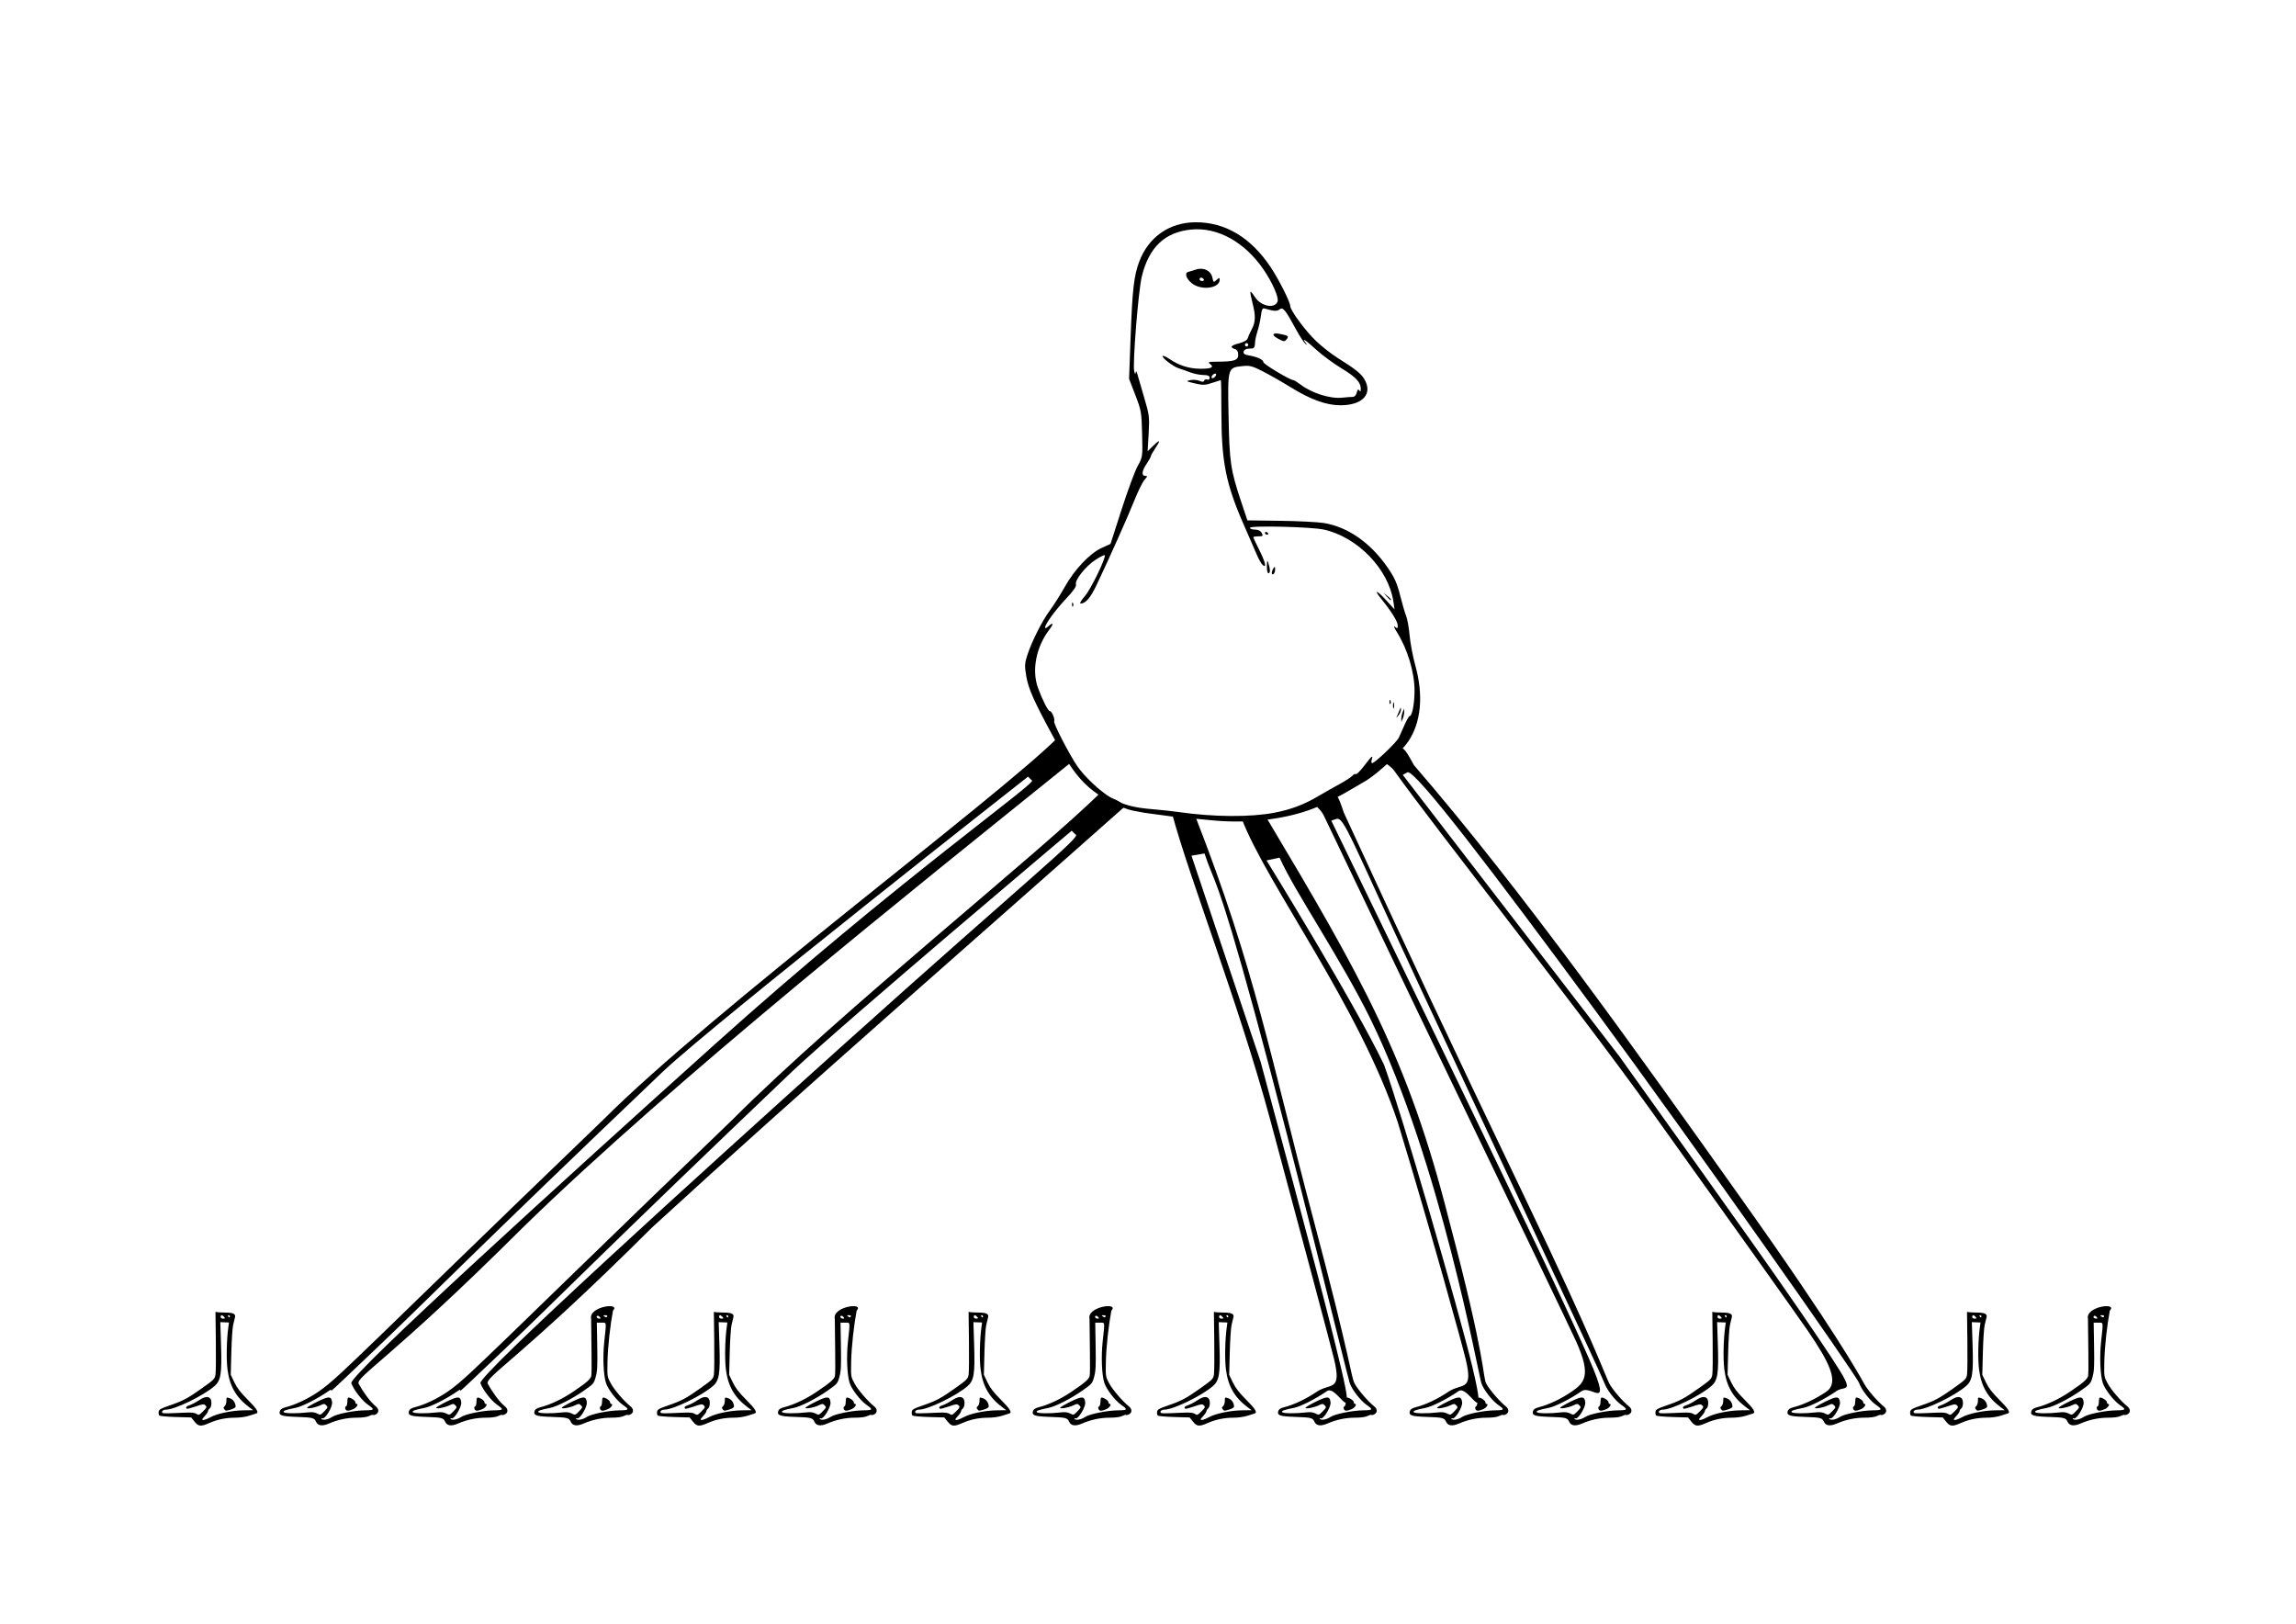 <?xml version="1.0" encoding="UTF-8" standalone="no"?>
<!-- Created with Inkscape (http://www.inkscape.org/) -->

<svg
   xmlns:dc="http://purl.org/dc/elements/1.1/"
   xmlns:cc="http://creativecommons.org/ns#"
   xmlns:rdf="http://www.w3.org/1999/02/22-rdf-syntax-ns#"
   xmlns:svg="http://www.w3.org/2000/svg"
   xmlns="http://www.w3.org/2000/svg"
   xmlns:sodipodi="http://sodipodi.sourceforge.net/DTD/sodipodi-0.dtd"
   xmlns:inkscape="http://www.inkscape.org/namespaces/inkscape"
   width="297mm"
   height="210mm"
   viewBox="0 0 297 210"
   version="1.1"
   id="svg864"
   inkscape:version="0.92.2 (5c3e80d, 2017-08-06)"
   sodipodi:docname="canard.svg">
  <defs
     id="defs858" />
  <sodipodi:namedview
     id="base"
     pagecolor="#ffffff"
     bordercolor="#666666"
     borderopacity="1.0"
     inkscape:pageopacity="0.0"
     inkscape:pageshadow="2"
     inkscape:zoom="0.7"
     inkscape:cx="349.34186"
     inkscape:cy="511.15762"
     inkscape:document-units="mm"
     inkscape:current-layer="layer1"
     showgrid="false"
     inkscape:window-width="1853"
     inkscape:window-height="1145"
     inkscape:window-x="67"
     inkscape:window-y="27"
     inkscape:window-maximized="1" />
  <g
     inkscape:label="Calque 1"
     inkscape:groupmode="layer"
     id="layer1"
     transform="translate(0,-87)">
    <path
       sodipodi:nodetypes="cccsccccccccsccscccccccccccccccccsssccsscccccsssccccscsccccssscsscss"
       style="fill:#000000;fill-opacity:1;stroke-width:0.149"
       d="m 154.315,270.861 -0.43,-0.536 -1.995,-0.057 c -1.097,-0.031 -2.055,-0.118 -2.129,-0.192 -0.074,-0.074 -0.112,-0.292 -0.085,-0.485 0.042,-0.296 0.258,-0.421 1.39,-0.807 1.763,-0.601 2.371,-0.925 4.278,-2.283 1.491,-1.062 1.603,-1.177 1.686,-1.733 0.049,-0.328 0.068,-2.284 0.042,-4.346 l -0.048,-3.751 c 0.849,0.204 2.747,-0.168 2.529,0.677 -0.049,0.231 -0.158,0.688 -0.243,1.016 -0.085,0.328 -0.19,1.911 -0.232,3.518 l -0.077,2.922 0.47,0.985 c 0.341,0.715 0.815,1.329 1.73,2.242 1.199,1.196 1.488,1.677 1.074,1.786 -0.102,0.027 -0.521,0.159 -0.931,0.294 -0.41,0.135 -1.194,0.245 -1.743,0.244 -1.222,-8.3e-4 -2.321,0.223 -3.377,0.689 -1.097,0.484 -1.397,0.455 -1.909,-0.183 z m 2.058,-0.565 c 0.877,-0.479 2.76,-0.872 4.281,-0.893 l 1.246,-0.017 -0.499,-0.372 c -1.71,-1.277 -2.552,-2.742 -2.822,-4.915 -0.164,-1.316 -0.114,-3.819 0.109,-5.449 l 0.083,-0.608 -0.561,-0.021 -0.561,-0.021 0.097,3.012 c 0.117,3.652 -0.025,4.54 -0.841,5.248 -1.464,1.27 -5.131,3.052 -6.281,3.052 -0.365,0 -0.632,0.24 -0.459,0.413 0.092,0.092 0.452,0.089 2.972,-0.024 0.805,-0.036 1.213,0.011 1.431,0.163 0.28,0.196 0.349,0.17 0.846,-0.327 0.485,-0.485 0.517,-0.565 0.314,-0.768 -0.203,-0.203 -0.337,-0.189 -1.282,0.14 -0.58,0.202 -1.092,0.33 -1.137,0.285 -0.178,-0.178 -0.061,-0.314 0.402,-0.468 0.266,-0.088 0.786,-0.361 1.154,-0.607 0.714,-0.475 1.169,-0.559 1.46,-0.268 0.251,0.251 0.223,1.089 -0.045,1.311 -0.123,0.102 -0.223,0.262 -0.223,0.355 0,0.093 -0.168,0.35 -0.372,0.571 -0.205,0.221 -0.372,0.438 -0.372,0.483 0,0.177 0.442,0.063 1.061,-0.275 z m 1.785,-1.039 c -0.129,-0.155 -0.115,-0.248 0.056,-0.391 0.124,-0.103 0.225,-0.41 0.225,-0.682 0,-0.488 0.007,-0.493 0.457,-0.336 0.423,0.147 0.734,0.604 0.734,1.077 0,0.105 -0.259,0.268 -0.576,0.363 -0.715,0.214 -0.693,0.215 -0.897,-0.031 z m -0.016,-11.935 c -0.102,-0.123 -0.244,-0.223 -0.316,-0.223 -0.072,0 -0.131,0.101 -0.131,0.223 0,0.128 0.134,0.223 0.316,0.223 0.264,0 0.286,-0.037 0.131,-0.223 z m 0.745,-0.074 c 0,-0.082 -0.071,-0.149 -0.158,-0.149 -0.087,0 -0.116,0.067 -0.066,0.149 0.051,0.082 0.122,0.149 0.158,0.149 0.036,0 0.066,-0.067 0.066,-0.149 z"
       id="path1449"
       inkscape:connector-curvature="0" />
    <path
       sodipodi:nodetypes="cccccccssccsscsssccssccscccccscssccccccsccccccsccccsccscccssscsssscssccccssccccccscccsccccsccccccccccssccsscccscscssscccccscccsccccsccsccsccscccccccccccccccccccccccsccccccccscscssscccccscccsssccccccccccccccccsccsscccccsccccccccsssss"
       style="fill:#000000;fill-opacity:1;stroke-width:0.217"
       d="m 170.593,191.272 c -3.578,1.597 -8.845,2.303 -13.688,1.835 -1.374,-0.133 -3.144,-0.303 -3.933,-0.378 l -1.434,-0.136 c 0,0 0,0 -3.443,-0.463 l -1.407,-0.261 c -1.715,-0.318 -4.334,-1.69 -5.879,-3.079 -1.54,-1.385 -2.572,-2.845 -4.463,-6.313 -2.563,-4.701 -3.31,-6.366 -3.591,-8.007 -0.226,-1.319 -0.211,-1.668 0.119,-2.694 0.57,-1.775 1.946,-4.512 2.922,-5.812 0.477,-0.636 1.338,-1.995 1.913,-3.018 1.287,-2.293 3.253,-4.373 4.801,-5.079 l 1.14,-0.52 1.435,-4.455 c 0.789,-2.45 1.725,-4.98 2.08,-5.621 0.641,-1.157 0.645,-1.189 0.574,-4.128 -0.068,-2.814 -0.113,-3.068 -0.88,-5.057 l -0.808,-2.095 0.205,-5.548 c 0.222,-6.006 0.426,-7.78 1.1,-9.582 1.196,-3.197 3.896,-5.094 7.275,-5.114 3.868,-0.023 7.179,1.962 9.767,5.856 1.034,1.555 2.499,4.47 2.499,4.972 0,0.563 2.037,3.31 3.401,4.587 0.735,0.688 1.939,1.63 2.675,2.093 2.345,1.475 3.053,2.033 3.49,2.749 1.173,1.924 -0.185,3.421 -3.095,3.411 -1.816,-0.006 -3.821,-0.733 -6.392,-2.318 -1.126,-0.694 -2.753,-1.623 -3.616,-2.063 -1.371,-0.7 -1.706,-0.786 -2.655,-0.684 -1.916,0.206 -1.906,0.167 -1.785,6.478 0.114,5.985 0.257,6.952 1.638,11.085 l 0.799,2.39 4.237,0.055 c 2.33,0.03 4.872,0.159 5.649,0.285 3.101,0.505 6.033,2.547 8.239,5.739 0.908,1.314 1.23,2.029 1.636,3.644 0.278,1.105 0.629,2.302 0.779,2.661 0.151,0.358 0.35,1.483 0.442,2.499 0.093,1.016 0.428,2.776 0.745,3.911 1.076,3.852 0.737,7.392 -0.941,9.831 -0.89,1.294 -3.72,3.936 -5.324,4.972 -3.014,1.754 -3.327,2.016 -6.229,3.374 z m -5.757,0.84 c 2.128,-0.406 3.782,-1.024 5.604,-2.094 0.861,-0.506 2.164,-1.245 2.897,-1.643 0.733,-0.398 1.452,-0.869 1.6,-1.046 0.147,-0.178 0.349,-0.272 0.449,-0.211 0.1,0.062 0.589,-0.428 1.088,-1.089 0.972,-1.287 1.181,-1.454 0.963,-0.766 -0.076,0.239 -0.046,0.435 0.068,0.435 0.329,0 3.174,-2.72 3.438,-3.286 0.132,-0.284 0.465,-1.029 0.74,-1.657 0.275,-0.627 0.577,-1.141 0.67,-1.141 0.314,0 0.622,-1.616 0.624,-3.268 0.002,-2.423 -0.907,-5.417 -2.33,-7.676 -0.332,-0.527 -0.416,-0.774 -0.204,-0.599 0.318,0.262 0.362,0.241 0.362,-0.178 0,-0.491 -0.824,-1.82 -2.13,-3.433 -1.059,-1.309 -0.572,-1.155 0.674,0.213 l 1.043,1.145 -0.144,-0.978 c -0.622,-4.225 -4.612,-8.367 -9.003,-9.346 -1.597,-0.356 -9.56,-0.548 -9.56,-0.23 0,0.128 0.29,0.234 0.644,0.234 0.422,0 0.724,0.15 0.877,0.435 0.209,0.39 0.165,0.435 -0.427,0.435 -0.363,0 -0.659,0.051 -0.659,0.114 0,0.063 0.342,0.794 0.76,1.624 0.809,1.607 0.999,2.424 0.458,1.975 -0.166,-0.138 -0.519,-0.761 -0.784,-1.385 -0.265,-0.624 -0.999,-2.307 -1.629,-3.741 -2.352,-5.346 -2.93,-8.225 -2.932,-14.611 -5.7e-4,-2.3 -0.033,-4.182 -0.071,-4.182 -0.038,0 -0.539,0.16 -1.111,0.355 -0.908,0.309 -1.198,0.318 -2.266,0.069 -1.132,-0.265 -1.175,-0.296 -0.572,-0.422 0.358,-0.074 0.888,-0.033 1.178,0.092 0.385,0.167 0.549,0.159 0.612,-0.029 0.047,-0.141 0.226,-0.203 0.397,-0.137 0.191,0.073 0.312,-0.015 0.312,-0.229 0,-0.257 -0.215,-0.352 -0.815,-0.359 -0.448,-0.005 -1.206,-0.158 -1.684,-0.339 -0.478,-0.181 -1.162,-0.423 -1.521,-0.537 -0.725,-0.231 -2.237,-1.404 -2.05,-1.591 0.066,-0.066 0.483,0.127 0.928,0.429 1.168,0.794 2.471,1.209 3.858,1.229 1.469,0.022 1.917,-0.18 1.352,-0.609 -0.347,-0.263 -0.237,-0.299 0.938,-0.305 2.19,-0.011 2.689,-0.176 2.689,-0.888 0,-0.419 -0.136,-0.653 -0.435,-0.748 -0.696,-0.221 -0.508,-0.473 0.552,-0.74 0.597,-0.15 1.03,-0.396 1.097,-0.623 0.061,-0.206 0.301,-0.736 0.534,-1.178 0.512,-0.971 0.532,-1.76 0.086,-3.48 -0.186,-0.718 -0.3,-1.343 -0.254,-1.389 0.046,-0.046 0.321,0.276 0.61,0.718 0.78,1.191 2.593,1.518 2.908,0.524 0.166,-0.522 -0.677,-2.439 -1.794,-4.08 -2.435,-3.577 -5.938,-5.528 -9.355,-5.209 -3.434,0.321 -5.52,2.306 -6.427,6.116 -0.44,1.849 -1.196,11.254 -0.977,12.165 0.11,0.457 0.169,0.523 0.199,0.219 0.027,-0.282 0.114,-0.167 0.248,0.326 0.113,0.418 0.509,1.778 0.88,3.023 0.627,2.105 0.665,2.421 0.545,4.541 l -0.129,2.279 0.75,-0.727 c 0.885,-0.858 0.961,-0.712 0.207,0.398 -0.299,0.44 -0.543,0.88 -0.543,0.978 0,0.098 -0.244,0.538 -0.543,0.978 -0.629,0.925 -0.702,1.568 -0.179,1.568 0.315,0 0.304,0.066 -0.085,0.489 -0.247,0.269 -0.85,1.493 -1.342,2.721 -0.876,2.189 -3.311,7.636 -4.902,10.966 -0.772,1.615 -1.399,2.336 -2.033,2.336 -0.167,0 0.07,-0.416 0.546,-0.957 0.773,-0.878 2.803,-5.068 2.568,-5.302 -0.054,-0.054 -0.589,0.217 -1.189,0.602 -1.257,0.806 -2.73,2.663 -2.529,3.187 0.09,0.235 -0.331,0.838 -1.304,1.87 -1.378,1.461 -2.696,3.278 -2.696,3.717 0,0.115 0.179,0.046 0.397,-0.151 0.681,-0.616 0.767,-0.395 0.158,0.404 -1.722,2.258 -2.304,5.3 -1.451,7.582 0.601,1.607 1.292,2.953 1.516,2.953 0.256,0 0.712,1.08 0.56,1.325 -0.138,0.224 1.958,4.287 2.989,5.793 0.914,1.336 2.917,3.227 4.32,4.08 1.462,0.889 2.953,1.301 5.415,1.495 1.016,0.08 2.531,0.245 3.368,0.365 4.503,0.65 9.269,0.685 12.385,0.091 z m 16.433,-12.172 c 0,-0.239 0.084,-0.63 0.187,-0.869 l 0.187,-0.435 v 0.435 c 0,0.239 -0.084,0.63 -0.187,0.869 l -0.187,0.435 z m -0.506,-0.435 c 0.11,-0.239 0.254,-0.581 0.321,-0.76 0.104,-0.282 0.123,-0.28 0.138,0.013 0.01,0.186 -0.135,0.528 -0.321,0.76 -0.332,0.415 -0.335,0.415 -0.138,-0.013 z m -0.568,-1.304 c 0.004,-0.358 0.053,-0.479 0.108,-0.267 0.055,0.211 0.051,0.505 -0.009,0.652 -0.059,0.147 -0.105,-0.026 -0.1,-0.384 z m -0.46,-0.453 c 0.011,-0.253 0.062,-0.305 0.131,-0.131 0.063,0.157 0.055,0.344 -0.017,0.416 -0.072,0.072 -0.124,-0.056 -0.114,-0.285 z m -41.063,-12.602 c 0.011,-0.253 0.062,-0.305 0.131,-0.131 0.063,0.157 0.055,0.344 -0.017,0.416 -0.072,0.072 -0.124,-0.056 -0.114,-0.285 z m 40.7,-1.014 -0.414,-0.489 0.489,0.414 c 0.459,0.389 0.588,0.564 0.414,0.564 -0.041,0 -0.261,-0.22 -0.489,-0.489 z m -14.859,-3.029 c 0.002,-0.156 0.098,-0.431 0.214,-0.61 0.171,-0.265 0.211,-0.237 0.214,0.15 0.002,0.262 -0.095,0.536 -0.214,0.61 -0.119,0.074 -0.216,0.007 -0.214,-0.15 z m -0.633,-0.882 c 0.018,-0.784 0.048,-0.842 0.196,-0.38 0.25,0.782 0.25,1.304 0,1.304 -0.12,0 -0.208,-0.415 -0.196,-0.923 z m -0.239,-4.304 c 0,-0.127 0.098,-0.17 0.217,-0.096 0.12,0.074 0.217,0.177 0.217,0.23 0,0.053 -0.098,0.096 -0.217,0.096 -0.119,0 -0.217,-0.104 -0.217,-0.23 z m -9.507,-32.311 c -0.716,-0.599 -0.93,-1.308 -0.433,-1.435 0.149,-0.038 0.602,-0.178 1.005,-0.311 0.993,-0.327 1.944,0.148 2.127,1.062 0.124,0.619 0.149,0.633 0.536,0.283 0.342,-0.31 0.406,-0.316 0.406,-0.041 0,1.155 -2.434,1.45 -3.641,0.442 z m 1.577,-0.483 c -0.074,-0.119 -0.226,-0.217 -0.339,-0.217 -0.112,0 -0.204,0.098 -0.204,0.217 0,0.119 0.152,0.217 0.339,0.217 0.186,0 0.278,-0.098 0.204,-0.217 z m 19.254,15.209 c 0.249,0 0.453,-0.212 0.542,-0.564 0.105,-0.417 0.19,-0.487 0.327,-0.272 0.134,0.211 0.186,0.154 0.189,-0.204 0.006,-0.85 -0.634,-1.53 -2.503,-2.659 -0.992,-0.599 -2.449,-1.674 -3.238,-2.389 -1.423,-1.29 -1.97,-1.65 -1.398,-0.919 0.264,0.336 0.258,0.349 -0.048,0.11 -0.19,-0.148 -0.756,-1.028 -1.257,-1.955 -1.313,-2.429 -1.64,-2.82 -2.067,-2.465 -0.318,0.264 -0.727,0.241 -1.91,-0.11 -0.296,-0.088 -0.39,0.091 -0.495,0.934 -0.071,0.573 -0.274,1.482 -0.45,2.02 -0.176,0.538 -0.32,1.247 -0.32,1.575 5.6e-4,0.329 -0.121,0.608 -0.271,0.621 -0.149,0.013 -0.465,0.037 -0.702,0.054 -0.237,0.017 -0.461,0.189 -0.499,0.381 -0.048,0.248 0.141,0.385 0.648,0.47 1.109,0.185 1.911,0.552 1.911,0.874 0,0.258 3.448,2.326 3.877,2.326 0.091,0 0.503,0.255 0.915,0.566 1.484,1.123 3.85,1.872 5.396,1.708 0.525,-0.056 1.134,-0.101 1.354,-0.101 z m -9.64,-7.531 c -0.878,-0.463 -0.76,-0.804 0.216,-0.621 1.069,0.201 1.214,0.308 0.909,0.676 -0.299,0.36 -0.342,0.358 -1.125,-0.054 z m -8.025,4.72 c 0.054,-0.163 -0.027,-0.244 -0.19,-0.19 -0.157,0.052 -0.328,0.223 -0.38,0.38 -0.054,0.163 0.027,0.244 0.19,0.19 0.157,-0.052 0.328,-0.223 0.38,-0.38 z m 4.169,-3.924 c 0,-0.119 -0.098,-0.217 -0.217,-0.217 -0.119,0 -0.217,0.098 -0.217,0.217 0,0.119 0.098,0.217 0.217,0.217 0.119,0 0.217,-0.098 0.217,-0.217 z"
       id="path1451"
       inkscape:connector-curvature="0" />
    <path
       inkscape:connector-curvature="0"
       id="path1453"
       d="m 154.608,192.541 c 7.829,20.027 9.705,31.171 15.294,52.181 4.919,18.493 4.849,20.349 5.335,21.238 0.445,0.813 1.717,2.287 2.537,2.94 0.411,0.328 0.418,0.798 0.015,1.014 -0.171,0.091 -0.347,0.13 -0.391,0.086 -0.044,-0.044 -0.27,0.017 -0.501,0.137 -0.264,0.136 -0.856,0.217 -1.588,0.217 -1.24,0 -2.433,0.251 -3.623,0.763 -0.857,0.369 -1.414,0.288 -1.654,-0.238 -0.232,-0.509 -0.419,-0.555 -2.507,-0.626 -1.989,-0.067 -2.349,-0.195 -2.166,-0.773 0.066,-0.208 0.305,-0.364 0.723,-0.47 1.31,-0.334 2.844,-1.058 4.24,-2.001 1.777,-1.201 3.291,0.064 2.235,-4.279 -0.45,-1.85 -4.155,-15.733 -8.233,-30.852 -4.079,-15.119 -10.47,-31.296 -12.716,-39.676 1.31,0.21 1.816,0.015 3.002,0.339 z m 17.488,77.725 c 0.587,-0.394 2.865,-0.852 4.303,-0.864 1.196,-0.011 1.243,-0.105 0.36,-0.717 -0.775,-0.538 -1.877,-1.964 -2.161,-2.797 -0.337,-0.99 -6.878,-28.081 -12.273,-47.845 -5.004,-18.332 -5.225,-16.719 -6.516,-20.659 l -1.685,0.286 8.941,26.643 c 6.802,25.214 8.605,32.075 10.372,39.464 2.101,8.788 -0.444,2.204 -1.788,3.14 -1.443,1.004 -3.398,1.997 -4.272,2.168 -1.295,0.254 -1.677,0.396 -1.512,0.562 0.172,0.172 1.749,0.184 3.092,0.024 0.543,-0.065 0.889,-0.025 1.207,0.14 0.436,0.226 0.456,0.22 0.945,-0.285 0.468,-0.483 0.484,-0.531 0.248,-0.766 -0.235,-0.235 -0.284,-0.235 -0.777,-5e-5 -0.624,0.298 -1.716,0.496 -1.707,0.31 0.003,-0.072 0.612,-0.429 1.352,-0.793 1.494,-0.735 1.807,-0.716 1.89,0.112 0.06,0.597 -0.909,2.186 -1.252,2.055 -0.125,-0.048 -0.185,-0.022 -0.135,0.059 0.144,0.232 0.854,0.11 1.369,-0.236 z m 1.728,-1.058 c -0.054,-0.141 -0.019,-0.278 0.079,-0.31 0.097,-0.032 0.176,-0.276 0.176,-0.543 0,-0.266 0.042,-0.526 0.093,-0.577 0.15,-0.15 0.949,0.328 0.949,0.569 0,0.121 0.061,0.22 0.136,0.22 0.329,0 0.019,0.501 -0.425,0.688 -0.645,0.271 -0.891,0.26 -1.008,-0.046 z"
       style="fill:#000000;fill-opacity:1;stroke-width:0.149"
       sodipodi:nodetypes="cccccccscccccccccccccssccccscccccsscccccccccscssccc" />
    <path
       sodipodi:nodetypes="cccccccscccccccccssccccssscccscccccsscccccccccscssccc"
       style="fill:#000000;fill-opacity:1;stroke-width:0.149"
       d="m 173.85,192.143 c 8.759,18.989 13.106,28.273 23.337,49.612 9.005,18.783 10.513,23.316 10.999,24.205 0.445,0.813 1.717,2.287 2.537,2.94 0.411,0.328 0.418,0.798 0.015,1.014 -0.171,0.091 -0.347,0.13 -0.391,0.086 -0.044,-0.044 -0.27,0.017 -0.501,0.137 -0.264,0.136 -0.856,0.217 -1.588,0.217 -1.24,0 -2.433,0.251 -3.623,0.763 -0.857,0.369 -1.414,0.288 -1.654,-0.238 -0.232,-0.509 -0.419,-0.555 -2.507,-0.626 -1.989,-0.067 -2.349,-0.195 -2.166,-0.773 0.066,-0.208 0.305,-0.364 0.723,-0.47 1.31,-0.334 2.844,-1.058 4.24,-2.001 1.777,-1.201 2.582,-2.184 0.566,-6.612 -0.859,-1.886 -7.631,-15.984 -15.049,-31.33 -7.418,-15.346 -13.489,-28.161 -17.587,-36.67 -0.503,-0.99 -1.733,-1.493 -0.922,-1.947 0,0 0.379,-0.225 1.667,-0.819 1.071,-0.494 1.427,1.254 1.905,2.512 z m 31.195,78.123 c 0.587,-0.394 2.865,-0.852 4.303,-0.864 1.196,-0.011 1.243,-0.105 0.36,-0.717 -0.775,-0.538 -1.877,-1.964 -2.161,-2.797 -0.337,-0.99 -14.478,-31.068 -23.827,-51.151 -9.128,-19.607 -9.855,-22.101 -10.859,-21.82 l -0.65,0.221 13.64,28.121 c 12.372,25.593 15.691,32.565 19.091,40.103 4.044,8.964 0.998,4.62 -0.346,5.555 -1.443,1.004 -3.398,1.997 -4.272,2.168 -1.295,0.254 -1.677,0.396 -1.512,0.562 0.172,0.172 1.749,0.184 3.092,0.024 0.543,-0.065 0.889,-0.025 1.207,0.14 0.436,0.226 0.456,0.22 0.945,-0.285 0.468,-0.483 0.484,-0.531 0.248,-0.766 -0.235,-0.235 -0.284,-0.235 -0.777,-5e-5 -0.624,0.298 -1.716,0.496 -1.707,0.31 0.003,-0.072 0.612,-0.429 1.352,-0.793 1.494,-0.735 1.807,-0.716 1.89,0.112 0.06,0.597 -0.909,2.186 -1.252,2.055 -0.125,-0.048 -0.185,-0.022 -0.135,0.059 0.144,0.232 0.854,0.11 1.369,-0.236 z m 1.728,-1.058 c -0.054,-0.141 -0.019,-0.278 0.079,-0.31 0.097,-0.032 0.176,-0.276 0.176,-0.543 0,-0.266 0.042,-0.526 0.093,-0.577 0.15,-0.15 0.949,0.328 0.949,0.569 0,0.121 0.061,0.22 0.136,0.22 0.329,0 0.019,0.501 -0.425,0.688 -0.645,0.271 -0.891,0.26 -1.008,-0.046 z"
       id="path1457"
       inkscape:connector-curvature="0" />
    <path
       inkscape:connector-curvature="0"
       id="path1459"
       d="m 218.785,270.861 -0.43,-0.536 -1.995,-0.057 c -1.097,-0.031 -2.055,-0.118 -2.129,-0.192 -0.074,-0.074 -0.112,-0.292 -0.085,-0.485 0.042,-0.296 0.258,-0.421 1.39,-0.807 1.763,-0.601 2.371,-0.925 4.278,-2.283 1.491,-1.062 1.603,-1.177 1.686,-1.733 0.049,-0.328 0.068,-2.284 0.042,-4.346 l -0.048,-3.751 c 0.849,0.204 2.747,-0.168 2.529,0.677 -0.049,0.231 -0.158,0.688 -0.243,1.016 -0.085,0.328 -0.19,1.911 -0.232,3.518 l -0.077,2.922 0.47,0.985 c 0.341,0.715 0.815,1.329 1.73,2.242 1.199,1.196 1.488,1.677 1.074,1.786 -0.102,0.027 -0.521,0.159 -0.931,0.294 -0.41,0.135 -1.194,0.245 -1.743,0.244 -1.222,-8.3e-4 -2.321,0.223 -3.377,0.689 -1.097,0.484 -1.397,0.455 -1.909,-0.183 z m 2.058,-0.565 c 0.877,-0.479 2.76,-0.872 4.281,-0.893 l 1.246,-0.017 -0.499,-0.372 c -1.71,-1.277 -2.552,-2.742 -2.822,-4.915 -0.164,-1.316 -0.114,-3.819 0.109,-5.449 l 0.083,-0.608 -0.561,-0.021 -0.561,-0.021 0.097,3.012 c 0.117,3.652 -0.025,4.54 -0.841,5.248 -1.464,1.27 -5.131,3.052 -6.281,3.052 -0.365,0 -0.632,0.24 -0.459,0.413 0.092,0.092 0.452,0.089 2.972,-0.024 0.805,-0.036 1.213,0.011 1.431,0.163 0.28,0.196 0.349,0.17 0.846,-0.327 0.485,-0.485 0.517,-0.565 0.314,-0.768 -0.203,-0.203 -0.337,-0.189 -1.282,0.14 -0.58,0.202 -1.092,0.33 -1.137,0.285 -0.178,-0.178 -0.061,-0.314 0.402,-0.468 0.266,-0.088 0.786,-0.361 1.154,-0.607 0.714,-0.475 1.169,-0.559 1.46,-0.268 0.251,0.251 0.223,1.089 -0.045,1.311 -0.123,0.102 -0.223,0.262 -0.223,0.355 0,0.093 -0.168,0.35 -0.372,0.571 -0.205,0.221 -0.372,0.438 -0.372,0.483 0,0.177 0.442,0.063 1.061,-0.275 z m 1.785,-1.039 c -0.129,-0.155 -0.115,-0.248 0.056,-0.391 0.124,-0.103 0.225,-0.41 0.225,-0.682 0,-0.488 0.007,-0.493 0.457,-0.336 0.423,0.147 0.734,0.604 0.734,1.077 0,0.105 -0.259,0.268 -0.576,0.363 -0.715,0.214 -0.693,0.215 -0.897,-0.031 z m -0.016,-11.935 c -0.102,-0.123 -0.244,-0.223 -0.316,-0.223 -0.072,0 -0.131,0.101 -0.131,0.223 0,0.128 0.134,0.223 0.316,0.223 0.264,0 0.286,-0.037 0.131,-0.223 z m 0.745,-0.074 c 0,-0.082 -0.071,-0.149 -0.158,-0.149 -0.087,0 -0.116,0.067 -0.066,0.149 0.051,0.082 0.122,0.149 0.158,0.149 0.036,0 0.066,-0.067 0.066,-0.149 z"
       style="fill:#000000;fill-opacity:1;stroke-width:0.149"
       sodipodi:nodetypes="cccsccccccccsccscccccccccccccccccsssccsscccccsssccccscsccccssscsscss" />
    <path
       sodipodi:nodetypes="cccsccccccccsccscccccccccccccccccsssccsscccccsssccccscsccccssscsscss"
       style="fill:#000000;fill-opacity:1;stroke-width:0.149"
       d="m 251.734,270.861 -0.43,-0.536 -1.995,-0.057 c -1.097,-0.031 -2.055,-0.118 -2.129,-0.192 -0.074,-0.074 -0.112,-0.292 -0.085,-0.485 0.042,-0.296 0.258,-0.421 1.39,-0.807 1.763,-0.601 2.371,-0.925 4.278,-2.283 1.491,-1.062 1.603,-1.177 1.686,-1.733 0.049,-0.328 0.068,-2.284 0.042,-4.346 l -0.048,-3.751 c 0.849,0.204 2.747,-0.168 2.529,0.677 -0.049,0.231 -0.158,0.688 -0.243,1.016 -0.085,0.328 -0.19,1.911 -0.232,3.518 l -0.077,2.922 0.47,0.985 c 0.341,0.715 0.815,1.329 1.73,2.242 1.199,1.196 1.488,1.677 1.074,1.786 -0.102,0.027 -0.521,0.159 -0.931,0.294 -0.41,0.135 -1.194,0.245 -1.743,0.244 -1.222,-8.3e-4 -2.321,0.223 -3.377,0.689 -1.097,0.484 -1.397,0.455 -1.909,-0.183 z m 2.058,-0.565 c 0.877,-0.479 2.76,-0.872 4.281,-0.893 l 1.246,-0.017 -0.499,-0.372 c -1.71,-1.277 -2.552,-2.742 -2.822,-4.915 -0.164,-1.316 -0.114,-3.819 0.109,-5.449 l 0.083,-0.608 -0.561,-0.021 -0.561,-0.021 0.097,3.012 c 0.117,3.652 -0.025,4.54 -0.841,5.248 -1.464,1.27 -5.131,3.052 -6.281,3.052 -0.365,0 -0.632,0.24 -0.459,0.413 0.092,0.092 0.452,0.089 2.972,-0.024 0.805,-0.036 1.213,0.011 1.431,0.163 0.28,0.196 0.349,0.17 0.846,-0.327 0.485,-0.485 0.517,-0.565 0.314,-0.768 -0.203,-0.203 -0.337,-0.189 -1.282,0.14 -0.58,0.202 -1.092,0.33 -1.137,0.285 -0.178,-0.178 -0.061,-0.314 0.402,-0.468 0.266,-0.088 0.786,-0.361 1.154,-0.607 0.714,-0.475 1.169,-0.559 1.46,-0.268 0.251,0.251 0.223,1.089 -0.045,1.311 -0.123,0.102 -0.223,0.262 -0.223,0.355 0,0.093 -0.168,0.35 -0.372,0.571 -0.205,0.221 -0.372,0.438 -0.372,0.483 0,0.177 0.442,0.063 1.061,-0.275 z m 1.785,-1.039 c -0.129,-0.155 -0.115,-0.248 0.056,-0.391 0.124,-0.103 0.225,-0.41 0.225,-0.682 0,-0.488 0.007,-0.493 0.457,-0.336 0.423,0.147 0.734,0.604 0.734,1.077 0,0.105 -0.259,0.268 -0.576,0.363 -0.715,0.214 -0.693,0.215 -0.897,-0.031 z m -0.016,-11.935 c -0.102,-0.123 -0.244,-0.223 -0.316,-0.223 -0.072,0 -0.131,0.101 -0.131,0.223 0,0.128 0.134,0.223 0.316,0.223 0.264,0 0.286,-0.037 0.131,-0.223 z m 0.745,-0.074 c 0,-0.082 -0.071,-0.149 -0.158,-0.149 -0.087,0 -0.116,0.067 -0.066,0.149 0.051,0.082 0.122,0.149 0.158,0.149 0.036,0 0.066,-0.067 0.066,-0.149 z"
       id="path1463"
       inkscape:connector-curvature="0" />
    <path
       inkscape:connector-curvature="0"
       id="path1465"
       d="m 272.915,256.503 c -0.346,1.859 -0.673,4.598 -0.712,6.702 -0.035,1.852 -0.032,1.866 0.454,2.755 0.445,0.813 1.717,2.287 2.537,2.94 0.411,0.328 0.418,0.798 0.015,1.014 -0.171,0.091 -0.347,0.13 -0.391,0.086 -0.044,-0.044 -0.27,0.017 -0.501,0.137 -0.264,0.136 -0.856,0.217 -1.588,0.217 -1.24,0 -2.433,0.251 -3.623,0.763 -0.857,0.369 -1.414,0.288 -1.654,-0.238 -0.232,-0.509 -0.419,-0.555 -2.507,-0.626 -1.989,-0.067 -2.349,-0.195 -2.166,-0.773 0.066,-0.208 0.305,-0.364 0.723,-0.47 1.31,-0.334 2.844,-1.058 4.24,-2.001 1.777,-1.201 2.261,-1.622 2.365,-2.054 0.044,-0.184 0.059,-1.575 0.032,-3.09 -0.027,-1.515 -0.049,-3.442 -0.049,-4.282 -0.38,-1.609 3.9,-2.192 2.826,-1.08 z m -3.4,13.764 c 0.587,-0.394 2.865,-0.852 4.303,-0.864 1.196,-0.011 1.243,-0.105 0.36,-0.717 -0.775,-0.538 -1.877,-1.964 -2.161,-2.797 -0.337,-0.99 -0.44,-3.398 -0.228,-5.367 0.288,-2.683 0.322,-2.455 -0.366,-2.455 h -0.596 l 0.054,3.059 c 0.044,2.527 0.01,3.214 -0.196,3.949 -0.245,0.874 -0.273,0.906 -1.618,1.842 -1.443,1.004 -3.398,1.997 -4.272,2.168 -1.295,0.254 -1.677,0.396 -1.512,0.562 0.172,0.172 1.749,0.184 3.092,0.024 0.543,-0.065 0.889,-0.025 1.207,0.14 0.436,0.226 0.456,0.22 0.945,-0.285 0.468,-0.483 0.484,-0.531 0.248,-0.766 -0.235,-0.235 -0.284,-0.235 -0.777,-5e-5 -0.624,0.298 -1.716,0.496 -1.707,0.31 0.003,-0.072 0.612,-0.429 1.352,-0.793 1.494,-0.735 1.807,-0.716 1.89,0.112 0.06,0.597 -0.909,2.186 -1.252,2.055 -0.125,-0.048 -0.185,-0.022 -0.135,0.059 0.144,0.232 0.854,0.11 1.369,-0.236 z m 1.728,-1.058 c -0.054,-0.141 -0.019,-0.278 0.079,-0.31 0.097,-0.032 0.176,-0.276 0.176,-0.543 0,-0.266 0.042,-0.526 0.093,-0.577 0.15,-0.15 0.949,0.328 0.949,0.569 0,0.121 0.061,0.22 0.136,0.22 0.329,0 0.019,0.501 -0.425,0.688 -0.645,0.271 -0.891,0.26 -1.008,-0.046 z m -0.042,-11.885 c -0.101,-0.122 -0.245,-0.184 -0.319,-0.139 -0.19,0.117 -0.009,0.36 0.27,0.36 0.189,0 0.198,-0.041 0.049,-0.222 z m 0.967,-0.076 c 0.051,-0.083 -0.06,-0.148 -0.252,-0.147 -0.277,0.002 -0.3,0.03 -0.12,0.147 0.277,0.179 0.262,0.179 0.372,0 z"
       style="fill:#000000;fill-opacity:1;stroke-width:0.149"
       sodipodi:nodetypes="cccccccscccccccccccccssscccscccccsscccccccccscsscccccsccccsc" />
    <path
       inkscape:connector-curvature="0"
       id="path1467"
       d="m 25.163,270.861 -0.43,-0.536 -1.995,-0.057 c -1.097,-0.031 -2.055,-0.118 -2.129,-0.192 -0.074,-0.074 -0.112,-0.292 -0.085,-0.485 0.042,-0.296 0.258,-0.421 1.39,-0.807 1.763,-0.601 2.371,-0.925 4.278,-2.283 1.491,-1.062 1.603,-1.177 1.686,-1.733 0.049,-0.328 0.068,-2.284 0.042,-4.346 l -0.048,-3.751 c 0.849,0.204 2.747,-0.168 2.529,0.677 -0.049,0.231 -0.158,0.688 -0.243,1.016 -0.085,0.328 -0.19,1.911 -0.232,3.518 l -0.077,2.922 0.47,0.985 c 0.341,0.715 0.815,1.329 1.73,2.242 1.199,1.196 1.488,1.677 1.074,1.786 -0.102,0.027 -0.521,0.159 -0.931,0.294 -0.41,0.135 -1.194,0.245 -1.743,0.244 -1.222,-8.3e-4 -2.321,0.223 -3.377,0.689 -1.097,0.484 -1.397,0.455 -1.909,-0.183 z m 2.058,-0.565 c 0.877,-0.479 2.76,-0.872 4.281,-0.893 l 1.246,-0.017 -0.499,-0.372 c -1.71,-1.277 -2.552,-2.742 -2.822,-4.915 -0.164,-1.316 -0.114,-3.819 0.109,-5.449 l 0.083,-0.608 -0.561,-0.021 -0.561,-0.021 0.097,3.012 c 0.117,3.652 -0.025,4.54 -0.841,5.248 -1.464,1.27 -5.131,3.052 -6.281,3.052 -0.365,0 -0.632,0.24 -0.459,0.413 0.092,0.092 0.452,0.089 2.972,-0.024 0.805,-0.036 1.213,0.011 1.431,0.163 0.28,0.196 0.349,0.17 0.846,-0.327 0.485,-0.485 0.517,-0.565 0.314,-0.768 -0.203,-0.203 -0.337,-0.189 -1.282,0.14 -0.58,0.202 -1.092,0.33 -1.137,0.285 -0.178,-0.178 -0.061,-0.314 0.402,-0.468 0.266,-0.088 0.786,-0.361 1.154,-0.607 0.714,-0.475 1.169,-0.559 1.46,-0.268 0.251,0.251 0.223,1.089 -0.045,1.311 -0.123,0.102 -0.223,0.262 -0.223,0.355 0,0.093 -0.168,0.35 -0.372,0.571 -0.205,0.221 -0.372,0.438 -0.372,0.483 0,0.177 0.442,0.063 1.061,-0.275 z m 1.785,-1.039 c -0.129,-0.155 -0.115,-0.248 0.056,-0.391 0.124,-0.103 0.225,-0.41 0.225,-0.682 0,-0.488 0.007,-0.493 0.457,-0.336 0.423,0.147 0.734,0.604 0.734,1.077 0,0.105 -0.259,0.268 -0.576,0.363 -0.715,0.214 -0.693,0.215 -0.897,-0.031 z m -0.016,-11.935 c -0.102,-0.123 -0.244,-0.223 -0.316,-0.223 -0.072,0 -0.131,0.101 -0.131,0.223 0,0.128 0.134,0.223 0.316,0.223 0.264,0 0.286,-0.037 0.131,-0.223 z m 0.745,-0.074 c 0,-0.082 -0.071,-0.149 -0.158,-0.149 -0.087,0 -0.116,0.067 -0.066,0.149 0.051,0.082 0.122,0.149 0.158,0.149 0.036,0 0.066,-0.067 0.066,-0.149 z"
       style="fill:#000000;fill-opacity:1;stroke-width:0.149"
       sodipodi:nodetypes="cccsccccccccsccscccccccccccccccccsssccsscccccsssccccscsccccssscsscss" />
    <path
       sodipodi:nodetypes="cccccccsccccccccccccssscccscccccsscccccccccscsscccc"
       style="fill:#000000;fill-opacity:1;stroke-width:0.149"
       d="m 138.63,185.531 c -20.49,16.521 -51.337,41.061 -70.974,60.209 -17.192,17.135 -21.738,19.357 -21.252,20.246 0.445,0.813 1.398,2.261 2.218,2.914 0.411,0.328 0.418,0.798 0.015,1.014 -0.171,0.091 -0.347,0.13 -0.391,0.086 -0.044,-0.044 -0.27,0.017 -0.501,0.137 -0.264,0.136 -0.856,0.217 -1.588,0.217 -1.24,0 -2.433,0.251 -3.623,0.763 -0.857,0.369 -1.414,0.288 -1.654,-0.238 -0.232,-0.509 -0.419,-0.555 -2.507,-0.626 -1.989,-0.067 -2.349,-0.195 -2.166,-0.773 0.066,-0.208 0.305,-0.364 0.723,-0.47 1.31,-0.334 2.844,-1.058 4.24,-2.001 1.777,-1.201 3.749,-3.185 7.841,-7.108 1.743,-1.671 14.528,-14.144 29.003,-28.06 14.023,-14.067 51.075,-41.704 58.857,-49.486 1.048,1.095 0.977,2.081 1.761,3.176 z m -95.687,84.735 c 0.587,-0.394 2.865,-0.852 4.303,-0.864 1.196,-0.011 1.243,-0.105 0.36,-0.717 -0.775,-0.538 -1.877,-1.964 -2.161,-2.797 -0.337,-0.99 27.81,-26.562 47.011,-43.815 23.508,-21.123 42.074,-34.072 41.015,-34.144 l -0.486,-0.486 c 0,0 -40.171,31.514 -47.192,38.109 -24.365,23.233 -30.256,29.316 -37.236,35.959 -8.301,7.901 -4.718,4.469 -6.062,5.405 -1.443,1.004 -3.398,1.997 -4.272,2.168 -1.295,0.254 -1.677,0.396 -1.512,0.562 0.172,0.172 1.749,0.184 3.092,0.024 0.543,-0.065 0.889,-0.025 1.207,0.14 0.436,0.226 0.456,0.22 0.945,-0.285 0.468,-0.483 0.484,-0.531 0.248,-0.766 -0.235,-0.235 -0.284,-0.235 -0.777,-5e-5 -0.624,0.298 -1.716,0.496 -1.707,0.31 0.003,-0.072 0.612,-0.429 1.352,-0.793 1.494,-0.735 1.807,-0.716 1.89,0.112 0.06,0.597 -0.909,2.186 -1.252,2.055 -0.125,-0.048 -0.185,-0.022 -0.135,0.059 0.144,0.232 0.854,0.11 1.369,-0.236 z m 1.728,-1.058 c -0.054,-0.141 -0.019,-0.278 0.079,-0.31 0.097,-0.032 0.176,-0.276 0.176,-0.543 0,-0.266 0.042,-0.526 0.093,-0.577 0.15,-0.15 0.949,0.328 0.949,0.569 0,0.121 0.061,0.22 0.136,0.22 0.329,0 0.02,0.501 -0.425,0.688 -0.645,0.271 -0.891,0.26 -1.008,-0.046 z"
       id="path1469"
       inkscape:connector-curvature="0" />
    <path
       inkscape:connector-curvature="0"
       id="path1473"
       d="m 79.292,256.503 c -0.346,1.859 -0.673,4.598 -0.712,6.702 -0.035,1.852 -0.032,1.866 0.454,2.755 0.445,0.813 1.717,2.287 2.537,2.94 0.411,0.328 0.418,0.798 0.015,1.014 -0.171,0.091 -0.347,0.13 -0.391,0.086 -0.044,-0.044 -0.27,0.017 -0.501,0.137 -0.264,0.136 -0.856,0.217 -1.588,0.217 -1.24,0 -2.433,0.251 -3.623,0.763 -0.857,0.369 -1.414,0.288 -1.654,-0.238 -0.232,-0.509 -0.419,-0.555 -2.507,-0.626 -1.989,-0.067 -2.349,-0.195 -2.166,-0.773 0.066,-0.208 0.305,-0.364 0.723,-0.47 1.31,-0.334 2.844,-1.058 4.24,-2.001 1.777,-1.201 2.261,-1.622 2.365,-2.054 0.044,-0.184 0.059,-1.575 0.032,-3.09 -0.027,-1.515 -0.049,-3.442 -0.049,-4.282 -0.38,-1.609 3.9,-2.192 2.826,-1.08 z m -3.4,13.764 c 0.587,-0.394 2.865,-0.852 4.303,-0.864 1.196,-0.011 1.243,-0.105 0.36,-0.717 -0.775,-0.538 -1.877,-1.964 -2.161,-2.797 -0.337,-0.99 -0.44,-3.398 -0.228,-5.367 0.288,-2.683 0.322,-2.455 -0.366,-2.455 h -0.596 l 0.054,3.059 c 0.044,2.527 0.01,3.214 -0.196,3.949 -0.245,0.874 -0.273,0.906 -1.618,1.842 -1.443,1.004 -3.398,1.997 -4.272,2.168 -1.295,0.254 -1.677,0.396 -1.512,0.562 0.172,0.172 1.749,0.184 3.092,0.024 0.543,-0.065 0.889,-0.025 1.207,0.14 0.436,0.226 0.456,0.22 0.945,-0.285 0.468,-0.483 0.484,-0.531 0.248,-0.766 -0.235,-0.235 -0.284,-0.235 -0.777,-5e-5 -0.624,0.298 -1.716,0.496 -1.707,0.31 0.003,-0.072 0.612,-0.429 1.352,-0.793 1.494,-0.735 1.807,-0.716 1.89,0.112 0.06,0.597 -0.909,2.186 -1.252,2.055 -0.125,-0.048 -0.185,-0.022 -0.135,0.059 0.144,0.232 0.854,0.11 1.369,-0.236 z m 1.728,-1.058 c -0.054,-0.141 -0.019,-0.278 0.079,-0.31 0.097,-0.032 0.176,-0.276 0.176,-0.543 0,-0.266 0.042,-0.526 0.093,-0.577 0.15,-0.15 0.949,0.328 0.949,0.569 0,0.121 0.061,0.22 0.136,0.22 0.329,0 0.02,0.501 -0.425,0.688 -0.645,0.271 -0.891,0.26 -1.008,-0.046 z m -0.042,-11.885 c -0.101,-0.122 -0.245,-0.184 -0.319,-0.139 -0.19,0.117 -0.008,0.36 0.27,0.36 0.189,0 0.198,-0.041 0.049,-0.222 z m 0.967,-0.076 c 0.051,-0.083 -0.06,-0.148 -0.252,-0.147 -0.277,0.002 -0.3,0.03 -0.12,0.147 0.277,0.179 0.262,0.179 0.372,0 z"
       style="fill:#000000;fill-opacity:1;stroke-width:0.149"
       sodipodi:nodetypes="cccccccscccccccccccccssscccscccccsscccccccccscsscccccsccccsc" />
    <path
       sodipodi:nodetypes="cccsccccccccsccscccccccccccccccccsssccsscccccsssccccscsccccssscsscss"
       style="fill:#000000;fill-opacity:1;stroke-width:0.149"
       d="m 89.633,270.861 -0.43,-0.536 -1.995,-0.057 c -1.097,-0.031 -2.055,-0.118 -2.129,-0.192 -0.074,-0.074 -0.112,-0.292 -0.085,-0.485 0.042,-0.296 0.258,-0.421 1.39,-0.807 1.763,-0.601 2.371,-0.925 4.278,-2.283 1.491,-1.062 1.603,-1.177 1.686,-1.733 0.049,-0.328 0.068,-2.284 0.042,-4.346 l -0.048,-3.751 c 0.849,0.204 2.747,-0.168 2.529,0.677 -0.049,0.231 -0.158,0.688 -0.243,1.016 -0.085,0.328 -0.19,1.911 -0.232,3.518 l -0.077,2.922 0.47,0.985 c 0.341,0.715 0.815,1.329 1.73,2.242 1.199,1.196 1.488,1.677 1.074,1.786 -0.102,0.027 -0.521,0.159 -0.931,0.294 -0.41,0.135 -1.194,0.245 -1.743,0.244 -1.222,-8.3e-4 -2.321,0.223 -3.377,0.689 -1.097,0.484 -1.397,0.455 -1.909,-0.183 z m 2.058,-0.565 c 0.877,-0.479 2.76,-0.872 4.281,-0.893 l 1.246,-0.017 -0.499,-0.372 c -1.71,-1.277 -2.552,-2.742 -2.822,-4.915 -0.164,-1.316 -0.114,-3.819 0.109,-5.449 l 0.083,-0.608 -0.561,-0.021 -0.561,-0.021 0.097,3.012 c 0.117,3.652 -0.025,4.54 -0.841,5.248 -1.464,1.27 -5.131,3.052 -6.281,3.052 -0.365,0 -0.632,0.24 -0.459,0.413 0.092,0.092 0.452,0.089 2.972,-0.024 0.805,-0.036 1.213,0.011 1.431,0.163 0.28,0.196 0.349,0.17 0.846,-0.327 0.485,-0.485 0.517,-0.565 0.314,-0.768 -0.203,-0.203 -0.337,-0.189 -1.282,0.14 -0.58,0.202 -1.092,0.33 -1.137,0.285 -0.178,-0.178 -0.061,-0.314 0.402,-0.468 0.266,-0.088 0.786,-0.361 1.154,-0.607 0.714,-0.475 1.169,-0.559 1.46,-0.268 0.251,0.251 0.223,1.089 -0.045,1.311 -0.123,0.102 -0.223,0.262 -0.223,0.355 0,0.093 -0.168,0.35 -0.372,0.571 -0.205,0.221 -0.372,0.438 -0.372,0.483 0,0.177 0.442,0.063 1.061,-0.275 z m 1.785,-1.039 c -0.129,-0.155 -0.115,-0.248 0.056,-0.391 0.124,-0.103 0.225,-0.41 0.225,-0.682 0,-0.488 0.007,-0.493 0.457,-0.336 0.423,0.147 0.734,0.604 0.734,1.077 0,0.105 -0.259,0.268 -0.576,0.363 -0.715,0.214 -0.693,0.215 -0.897,-0.031 z m -0.016,-11.935 c -0.102,-0.123 -0.244,-0.223 -0.316,-0.223 -0.072,0 -0.131,0.101 -0.131,0.223 0,0.128 0.134,0.223 0.316,0.223 0.264,0 0.286,-0.037 0.131,-0.223 z m 0.745,-0.074 c 0,-0.082 -0.071,-0.149 -0.158,-0.149 -0.087,0 -0.116,0.067 -0.066,0.149 0.051,0.082 0.122,0.149 0.158,0.149 0.036,0 0.066,-0.067 0.066,-0.149 z"
       id="path1475"
       inkscape:connector-curvature="0" />
    <path
       inkscape:connector-curvature="0"
       id="path1477"
       d="m 110.813,256.503 c -0.346,1.859 -0.673,4.598 -0.713,6.702 -0.035,1.852 -0.032,1.866 0.454,2.755 0.445,0.813 1.717,2.287 2.537,2.94 0.411,0.328 0.418,0.798 0.015,1.014 -0.171,0.091 -0.347,0.13 -0.391,0.086 -0.044,-0.044 -0.27,0.017 -0.501,0.137 -0.264,0.136 -0.856,0.217 -1.588,0.217 -1.24,0 -2.433,0.251 -3.623,0.763 -0.857,0.369 -1.414,0.288 -1.654,-0.238 -0.232,-0.509 -0.419,-0.555 -2.507,-0.626 -1.989,-0.067 -2.349,-0.195 -2.166,-0.773 0.066,-0.208 0.305,-0.364 0.723,-0.47 1.31,-0.334 2.844,-1.058 4.24,-2.001 1.777,-1.201 2.261,-1.622 2.365,-2.054 0.044,-0.184 0.059,-1.575 0.032,-3.09 -0.027,-1.515 -0.049,-3.442 -0.049,-4.282 -0.38,-1.609 3.9,-2.192 2.826,-1.08 z m -3.4,13.764 c 0.587,-0.394 2.865,-0.852 4.303,-0.864 1.196,-0.011 1.243,-0.105 0.36,-0.717 -0.775,-0.538 -1.877,-1.964 -2.161,-2.797 -0.337,-0.99 -0.44,-3.398 -0.228,-5.367 0.288,-2.683 0.322,-2.455 -0.366,-2.455 h -0.596 l 0.054,3.059 c 0.044,2.527 0.01,3.214 -0.196,3.949 -0.245,0.874 -0.274,0.906 -1.618,1.842 -1.443,1.004 -3.398,1.997 -4.272,2.168 -1.295,0.254 -1.677,0.396 -1.512,0.562 0.172,0.172 1.749,0.184 3.092,0.024 0.543,-0.065 0.889,-0.025 1.207,0.14 0.436,0.226 0.456,0.22 0.945,-0.285 0.468,-0.483 0.484,-0.531 0.248,-0.766 -0.235,-0.235 -0.284,-0.235 -0.777,-5e-5 -0.624,0.298 -1.716,0.496 -1.707,0.31 0.003,-0.072 0.612,-0.429 1.352,-0.793 1.494,-0.735 1.807,-0.716 1.89,0.112 0.06,0.597 -0.909,2.186 -1.252,2.055 -0.125,-0.048 -0.185,-0.022 -0.135,0.059 0.144,0.232 0.854,0.11 1.369,-0.236 z m 1.728,-1.058 c -0.054,-0.141 -0.019,-0.278 0.079,-0.31 0.097,-0.032 0.176,-0.276 0.176,-0.543 0,-0.266 0.042,-0.526 0.093,-0.577 0.15,-0.15 0.949,0.328 0.949,0.569 0,0.121 0.061,0.22 0.136,0.22 0.329,0 0.019,0.501 -0.425,0.688 -0.645,0.271 -0.891,0.26 -1.008,-0.046 z m -0.042,-11.885 c -0.101,-0.122 -0.245,-0.184 -0.319,-0.139 -0.19,0.117 -0.009,0.36 0.27,0.36 0.189,0 0.198,-0.041 0.049,-0.222 z m 0.967,-0.076 c 0.051,-0.083 -0.06,-0.148 -0.252,-0.147 -0.277,0.002 -0.3,0.03 -0.12,0.147 0.277,0.179 0.262,0.179 0.372,0 z"
       style="fill:#000000;fill-opacity:1;stroke-width:0.149"
       sodipodi:nodetypes="cccccccscccccccccccccssscccscccccsscccccccccscsscccccsccccsc" />
    <path
       inkscape:connector-curvature="0"
       id="path1479"
       d="m 122.582,270.861 -0.43,-0.536 -1.995,-0.057 c -1.097,-0.031 -2.055,-0.118 -2.129,-0.192 -0.074,-0.074 -0.112,-0.292 -0.085,-0.485 0.042,-0.296 0.258,-0.421 1.39,-0.807 1.763,-0.601 2.371,-0.925 4.278,-2.283 1.491,-1.062 1.603,-1.177 1.686,-1.733 0.049,-0.328 0.068,-2.284 0.042,-4.346 l -0.048,-3.751 c 0.849,0.204 2.747,-0.168 2.529,0.677 -0.049,0.231 -0.158,0.688 -0.243,1.016 -0.085,0.328 -0.19,1.911 -0.232,3.518 l -0.077,2.922 0.47,0.985 c 0.341,0.715 0.815,1.329 1.73,2.242 1.199,1.196 1.488,1.677 1.074,1.786 -0.102,0.027 -0.521,0.159 -0.931,0.294 -0.41,0.135 -1.194,0.245 -1.743,0.244 -1.222,-8.3e-4 -2.321,0.223 -3.377,0.689 -1.097,0.484 -1.397,0.455 -1.909,-0.183 z m 2.058,-0.565 c 0.877,-0.479 2.76,-0.872 4.281,-0.893 l 1.246,-0.017 -0.499,-0.372 c -1.71,-1.277 -2.552,-2.742 -2.822,-4.915 -0.164,-1.316 -0.114,-3.819 0.109,-5.449 l 0.083,-0.608 -0.561,-0.021 -0.561,-0.021 0.097,3.012 c 0.117,3.652 -0.025,4.54 -0.841,5.248 -1.464,1.27 -5.131,3.052 -6.281,3.052 -0.365,0 -0.632,0.24 -0.459,0.413 0.092,0.092 0.452,0.089 2.972,-0.024 0.805,-0.036 1.213,0.011 1.431,0.163 0.28,0.196 0.349,0.17 0.846,-0.327 0.485,-0.485 0.517,-0.565 0.314,-0.768 -0.203,-0.203 -0.337,-0.189 -1.282,0.14 -0.58,0.202 -1.092,0.33 -1.137,0.285 -0.178,-0.178 -0.061,-0.314 0.402,-0.468 0.266,-0.088 0.786,-0.361 1.154,-0.607 0.714,-0.475 1.169,-0.559 1.46,-0.268 0.251,0.251 0.223,1.089 -0.045,1.311 -0.123,0.102 -0.223,0.262 -0.223,0.355 0,0.093 -0.168,0.35 -0.372,0.571 -0.205,0.221 -0.372,0.438 -0.372,0.483 0,0.177 0.442,0.063 1.061,-0.275 z m 1.785,-1.039 c -0.129,-0.155 -0.115,-0.248 0.056,-0.391 0.124,-0.103 0.225,-0.41 0.225,-0.682 0,-0.488 0.007,-0.493 0.457,-0.336 0.423,0.147 0.734,0.604 0.734,1.077 0,0.105 -0.259,0.268 -0.576,0.363 -0.715,0.214 -0.693,0.215 -0.897,-0.031 z m -0.016,-11.935 c -0.102,-0.123 -0.244,-0.223 -0.316,-0.223 -0.072,0 -0.131,0.101 -0.131,0.223 0,0.128 0.134,0.223 0.316,0.223 0.264,0 0.286,-0.037 0.131,-0.223 z m 0.745,-0.074 c 0,-0.082 -0.071,-0.149 -0.158,-0.149 -0.087,0 -0.116,0.067 -0.066,0.149 0.051,0.082 0.122,0.149 0.158,0.149 0.036,0 0.066,-0.067 0.066,-0.149 z"
       style="fill:#000000;fill-opacity:1;stroke-width:0.149"
       sodipodi:nodetypes="cccsccccccccsccscccccccccccccccccsssccsscccccsssccccscsccccssscsscss" />
    <path
       sodipodi:nodetypes="cccccccscccccccccccccssscccscccccsscccccccccscsscccccsccccsc"
       style="fill:#000000;fill-opacity:1;stroke-width:0.149"
       d="m 143.762,256.503 c -0.346,1.859 -0.673,4.598 -0.712,6.702 -0.035,1.852 -0.032,1.866 0.454,2.755 0.445,0.813 1.717,2.287 2.537,2.94 0.411,0.328 0.418,0.798 0.015,1.014 -0.171,0.091 -0.347,0.13 -0.391,0.086 -0.044,-0.044 -0.27,0.017 -0.501,0.137 -0.264,0.136 -0.856,0.217 -1.588,0.217 -1.24,0 -2.433,0.251 -3.623,0.763 -0.857,0.369 -1.414,0.288 -1.654,-0.238 -0.232,-0.509 -0.419,-0.555 -2.507,-0.626 -1.989,-0.067 -2.349,-0.195 -2.166,-0.773 0.066,-0.208 0.305,-0.364 0.723,-0.47 1.31,-0.334 2.844,-1.058 4.24,-2.001 1.777,-1.201 2.261,-1.622 2.365,-2.054 0.044,-0.184 0.059,-1.575 0.032,-3.09 -0.027,-1.515 -0.049,-3.442 -0.049,-4.282 -0.38,-1.609 3.9,-2.192 2.826,-1.08 z m -3.4,13.764 c 0.587,-0.394 2.865,-0.852 4.303,-0.864 1.196,-0.011 1.243,-0.105 0.36,-0.717 -0.775,-0.538 -1.877,-1.964 -2.161,-2.797 -0.337,-0.99 -0.44,-3.398 -0.228,-5.367 0.288,-2.683 0.322,-2.455 -0.366,-2.455 h -0.596 l 0.054,3.059 c 0.044,2.527 0.01,3.214 -0.196,3.949 -0.245,0.874 -0.273,0.906 -1.618,1.842 -1.443,1.004 -3.398,1.997 -4.272,2.168 -1.295,0.254 -1.677,0.396 -1.512,0.562 0.172,0.172 1.749,0.184 3.092,0.024 0.543,-0.065 0.889,-0.025 1.207,0.14 0.436,0.226 0.456,0.22 0.945,-0.285 0.468,-0.483 0.484,-0.531 0.248,-0.766 -0.235,-0.235 -0.284,-0.235 -0.777,-5e-5 -0.624,0.298 -1.716,0.496 -1.707,0.31 0.003,-0.072 0.612,-0.429 1.352,-0.793 1.494,-0.735 1.807,-0.716 1.89,0.112 0.06,0.597 -0.909,2.186 -1.252,2.055 -0.125,-0.048 -0.185,-0.022 -0.135,0.059 0.144,0.232 0.854,0.11 1.369,-0.236 z m 1.728,-1.058 c -0.054,-0.141 -0.019,-0.278 0.079,-0.31 0.097,-0.032 0.176,-0.276 0.176,-0.543 0,-0.266 0.042,-0.526 0.093,-0.577 0.15,-0.15 0.949,0.328 0.949,0.569 0,0.121 0.061,0.22 0.136,0.22 0.329,0 0.019,0.501 -0.425,0.688 -0.645,0.271 -0.891,0.26 -1.008,-0.046 z m -0.042,-11.885 c -0.101,-0.122 -0.245,-0.184 -0.319,-0.139 -0.19,0.117 -0.009,0.36 0.27,0.36 0.189,0 0.198,-0.041 0.049,-0.222 z m 0.967,-0.076 c 0.051,-0.083 -0.06,-0.148 -0.252,-0.147 -0.277,0.002 -0.3,0.03 -0.12,0.147 0.277,0.179 0.262,0.179 0.372,0 z"
       id="path1481"
       inkscape:connector-curvature="0" />
    <path
       inkscape:connector-curvature="0"
       id="path1483"
       d="m 145.478,191.324 c -20.039,17.799 -41.269,36.226 -61.12,54.417 -17.192,17.135 -21.738,19.357 -21.252,20.246 0.445,0.813 1.398,2.261 2.218,2.914 0.411,0.328 0.418,0.798 0.015,1.014 -0.171,0.091 -0.347,0.13 -0.391,0.086 -0.044,-0.044 -0.27,0.017 -0.501,0.137 -0.264,0.136 -0.856,0.217 -1.588,0.217 -1.24,0 -2.433,0.251 -3.623,0.763 -0.857,0.369 -1.414,0.288 -1.654,-0.238 -0.232,-0.509 -0.419,-0.555 -2.507,-0.626 -1.989,-0.067 -2.349,-0.195 -2.166,-0.773 0.066,-0.208 0.305,-0.364 0.723,-0.47 1.31,-0.334 2.844,-1.058 4.24,-2.001 1.777,-1.201 3.749,-3.185 7.841,-7.108 1.743,-1.671 14.528,-14.144 29.003,-28.06 14.023,-14.067 40.017,-34.708 47.798,-42.49 1.048,1.095 2.181,0.877 2.964,1.973 z m -85.832,78.943 c 0.587,-0.394 2.865,-0.852 4.303,-0.864 1.196,-0.011 1.243,-0.105 0.36,-0.717 -0.775,-0.538 -1.877,-1.964 -2.161,-2.797 -0.337,-0.99 27.81,-26.562 47.011,-43.815 23.508,-21.123 31.016,-27.076 29.957,-27.148 l -0.486,-0.486 c 0,0 -29.113,24.517 -36.134,31.113 -24.365,23.233 -30.256,29.316 -37.236,35.959 -8.301,7.901 -4.718,4.469 -6.062,5.405 -1.443,1.004 -3.398,1.997 -4.272,2.168 -1.295,0.254 -1.677,0.396 -1.512,0.562 0.172,0.172 1.749,0.184 3.092,0.024 0.543,-0.065 0.889,-0.025 1.207,0.14 0.436,0.226 0.456,0.22 0.945,-0.285 0.468,-0.483 0.484,-0.531 0.248,-0.766 -0.235,-0.235 -0.284,-0.235 -0.777,-5e-5 -0.624,0.298 -1.716,0.496 -1.707,0.31 0.003,-0.072 0.612,-0.429 1.352,-0.793 1.494,-0.735 1.807,-0.716 1.89,0.112 0.06,0.597 -0.909,2.186 -1.252,2.055 -0.125,-0.048 -0.185,-0.022 -0.135,0.059 0.144,0.232 0.854,0.11 1.369,-0.236 z m 1.728,-1.058 c -0.054,-0.141 -0.019,-0.278 0.079,-0.31 0.097,-0.032 0.176,-0.276 0.176,-0.543 0,-0.266 0.042,-0.526 0.093,-0.577 0.15,-0.15 0.949,0.328 0.949,0.569 0,0.121 0.061,0.22 0.136,0.22 0.329,0 0.02,0.501 -0.425,0.688 -0.645,0.271 -0.891,0.26 -1.008,-0.046 z"
       style="fill:#000000;fill-opacity:1;stroke-width:0.149"
       sodipodi:nodetypes="cccccccsccccccccccccssscccscccccsscccccccccscsscccc" />
    <path
       sodipodi:nodetypes="cccccccscccccccccccccssccccscccccsscccccccccscssccc"
       style="fill:#000000;fill-opacity:1;stroke-width:0.149"
       d="m 163.758,192.648 c 12.385,20.754 18.451,31.407 23.645,52.022 4.919,18.493 4.37,20.402 4.857,21.291 0.445,0.813 1.717,2.287 2.537,2.94 0.411,0.328 0.418,0.798 0.015,1.014 -0.171,0.091 -0.347,0.13 -0.391,0.086 -0.044,-0.044 -0.27,0.017 -0.501,0.137 -0.264,0.136 -0.856,0.217 -1.588,0.217 -1.24,0 -2.433,0.251 -3.623,0.763 -0.857,0.369 -1.414,0.288 -1.654,-0.238 -0.232,-0.509 -0.419,-0.555 -2.507,-0.626 -1.989,-0.067 -2.349,-0.195 -2.166,-0.773 0.066,-0.208 0.305,-0.364 0.723,-0.47 1.31,-0.334 2.844,-1.058 4.24,-2.001 1.777,-1.201 3.291,0.064 2.235,-4.279 -0.45,-1.85 -4.23,-15.658 -8.76,-30.551 -4.981,-15.044 -16.971,-30.83 -20.195,-39.285 1.31,0.21 1.949,-0.57 3.135,-0.246 z m 25.36,77.619 c 0.587,-0.394 2.865,-0.852 4.303,-0.864 1.196,-0.011 1.243,-0.105 0.36,-0.717 -0.775,-0.538 -1.877,-1.964 -2.161,-2.797 -0.337,-0.99 -5.322,-28.664 -14.307,-47.025 -3.81,-7.785 -9.862,-16.581 -11.792,-20.947 l -1.689,0.366 c 0,0 11.36,18.367 15.196,26.416 2.213,6.031 9.664,31.69 11.43,39.079 2.101,8.788 -0.444,2.204 -1.788,3.14 -1.443,1.004 -3.398,1.997 -4.272,2.168 -1.295,0.254 -1.677,0.396 -1.512,0.562 0.172,0.172 1.749,0.184 3.092,0.024 0.543,-0.065 0.889,-0.025 1.207,0.14 0.436,0.226 0.456,0.22 0.945,-0.285 0.468,-0.483 0.484,-0.531 0.248,-0.766 -0.235,-0.235 -0.284,-0.235 -0.777,-5e-5 -0.624,0.298 -1.716,0.496 -1.707,0.31 0.003,-0.072 0.612,-0.429 1.352,-0.793 1.494,-0.735 1.807,-0.716 1.89,0.112 0.06,0.597 -0.909,2.186 -1.252,2.055 -0.125,-0.048 -0.185,-0.022 -0.135,0.059 0.144,0.232 0.854,0.11 1.369,-0.236 z m 1.728,-1.058 c -0.054,-0.141 -0.019,-0.278 0.079,-0.31 0.097,-0.032 0.176,-0.276 0.176,-0.543 0,-0.266 0.042,-0.526 0.093,-0.577 0.15,-0.15 0.949,0.328 0.949,0.569 0,0.121 0.061,0.22 0.136,0.22 0.329,0 0.019,0.501 -0.425,0.688 -0.645,0.271 -0.891,0.26 -1.008,-0.046 z"
       id="path1511"
       inkscape:connector-curvature="0" />
    <path
       inkscape:connector-curvature="0"
       id="path1513"
       d="m 182.9,185.958 c 14.044,16.264 28.686,36.854 42.399,56.139 12.071,16.976 15.351,22.973 15.837,23.862 0.445,0.813 1.717,2.287 2.537,2.94 0.411,0.328 0.418,0.798 0.015,1.014 -0.171,0.091 -0.347,0.13 -0.391,0.086 -0.044,-0.044 -0.27,0.017 -0.501,0.137 -0.264,0.136 -0.856,0.217 -1.588,0.217 -1.24,0 -2.433,0.251 -3.623,0.763 -0.857,0.369 -1.414,0.288 -1.654,-0.238 -0.232,-0.509 -0.419,-0.555 -2.507,-0.626 -1.989,-0.067 -2.349,-0.195 -2.166,-0.773 0.066,-0.208 0.305,-0.364 0.723,-0.47 1.31,-0.334 2.844,-1.058 4.24,-2.001 1.777,-1.201 0.374,-3.866 -2.366,-7.886 -1.167,-1.712 -10.24,-14.452 -20.163,-28.311 -9.922,-13.859 -27.873,-36.465 -33.359,-44.152 -0.664,-0.89 -1.961,-1.176 -1.239,-1.761 0,0 0.335,-0.286 1.503,-1.091 0.972,-0.669 1.62,0.993 2.305,2.151 z m 55.095,84.308 c 0.587,-0.394 2.865,-0.852 4.303,-0.864 1.196,-0.011 1.243,-0.105 0.36,-0.717 -0.775,-0.538 -1.877,-1.964 -2.161,-2.797 -0.337,-0.99 -21.099,-30.499 -34.238,-48.334 -12.971,-17.607 -23.286,-31.163 -24.202,-30.665 l -0.603,0.328 28.015,36.399 c 16.548,23.113 21.005,29.419 25.639,36.268 5.511,8.145 3.782,6.096 2.438,7.032 -1.443,1.004 -3.398,1.997 -4.272,2.168 -1.295,0.254 -1.677,0.396 -1.512,0.562 0.172,0.172 1.749,0.184 3.092,0.024 0.543,-0.065 0.889,-0.025 1.207,0.14 0.436,0.226 0.456,0.22 0.945,-0.285 0.468,-0.483 0.484,-0.531 0.248,-0.766 -0.235,-0.235 -0.284,-0.235 -0.777,-5e-5 -0.624,0.298 -1.716,0.496 -1.707,0.31 0.003,-0.072 0.612,-0.429 1.352,-0.793 1.494,-0.735 1.807,-0.716 1.89,0.112 0.06,0.597 -0.909,2.186 -1.252,2.055 -0.125,-0.048 -0.185,-0.022 -0.135,0.059 0.144,0.232 0.854,0.11 1.369,-0.236 z m 1.728,-1.058 c -0.054,-0.141 -0.019,-0.278 0.079,-0.31 0.097,-0.032 0.176,-0.276 0.176,-0.543 0,-0.266 0.042,-0.526 0.093,-0.577 0.15,-0.15 0.949,0.328 0.949,0.569 0,0.121 0.061,0.22 0.136,0.22 0.329,0 0.019,0.501 -0.425,0.688 -0.645,0.271 -0.891,0.26 -1.008,-0.046 z"
       style="fill:#000000;fill-opacity:1;stroke-width:0.149"
       sodipodi:nodetypes="cccccccscccccccccssccccssscccscccccsscccccccccscssccc" />
  </g>
</svg>
